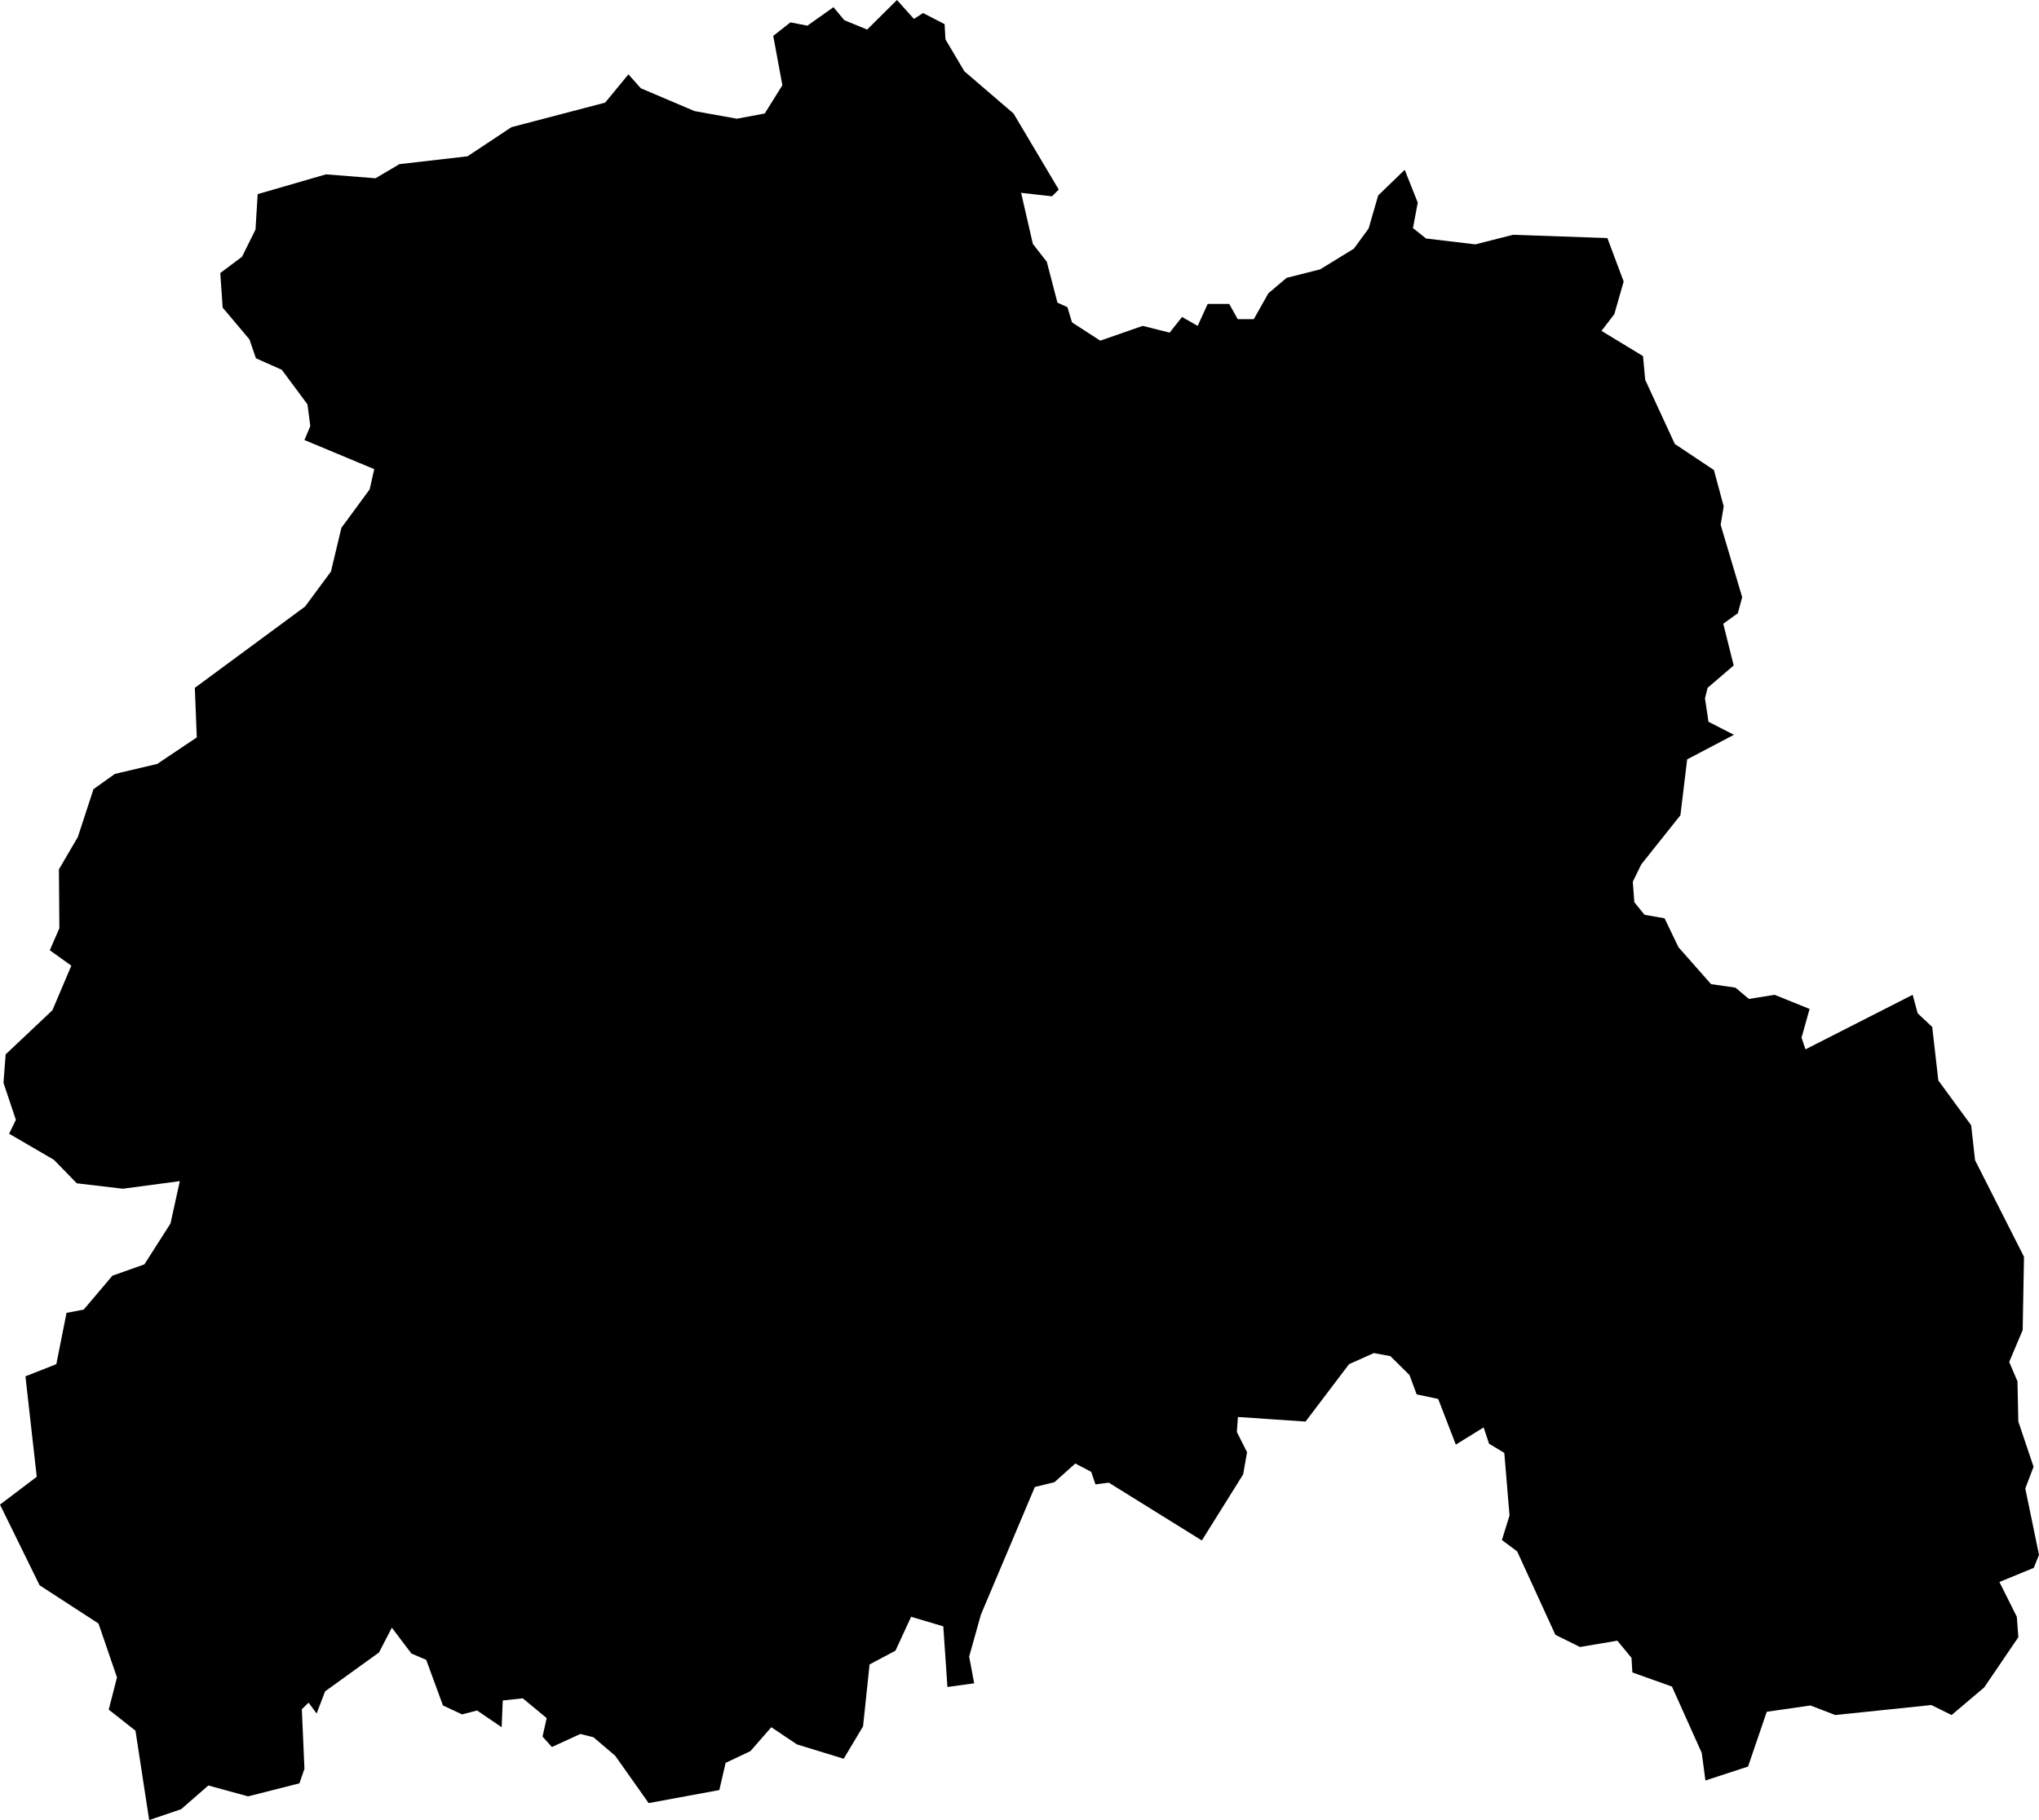 <?xml version="1.0" encoding="UTF-8" standalone="no"?>
<!-- Created for MapSVG plugin: http://mapsvg.com -->

<svg
   mapsvg:geoViewBox="-10.617532 55.384216 -5.429631 51.419751"
   width="93.77"
   height="83.72"
   version="1.1"
   id="svg1"
   xmlns="http://www.w3.org/2000/svg"
   xmlns:svg="http://www.w3.org/2000/svg"
   xmlns:mapsvg="http://mapsvg.com">
  <defs
     id="defs1" />
  <path
     d="m 0.16,49.81 0.1,-1.31 2.15,-2.03 0.87,-2.05 -0.99,-0.71 0.44,-1.01 -0.02,-2.71 0.87,-1.49 0.72,-2.2 0.98,-0.7 1.95,-0.46 1.82,-1.22 -0.09,-2.28 5.07,-3.74 1.19,-1.61 0.48,-2.01 1.3,-1.77 0.21,-0.93 -3.21,-1.34 0.27,-0.64 -0.13,-1 -1.18,-1.59 -1.19,-0.53 -0.3,-0.87 -1.23,-1.46 -0.11,-1.59 1,-0.75 0.62,-1.25 0.1,-1.63 3.14,-0.91 2.28,0.18 1.1,-0.65 3.13,-0.36 2.02,-1.34 4.31,-1.13 1.07,-1.3 0.57,0.64 2.47,1.05 1.95,0.35 1.28,-0.24 0.81,-1.3 -0.42,-2.27 0.79,-0.62 0.78,0.15 1.2,-0.85 0.5,0.6 1.05,0.43 1.37,-1.36 0.78,0.87 0.42,-0.27 0.99,0.51 0.04,0.7 0.87,1.47 2.26,1.94 2.08,3.5 -0.31,0.31 -1.42,-0.16 0.54,2.35 0.64,0.82 0.49,1.88 0.46,0.21 0.21,0.7 1.3,0.84 1.95,-0.68 1.24,0.31 0.57,-0.72 0.72,0.41 0.46,-1.01 h 0.99 l 0.39,0.7 h 0.74 l 0.67,-1.19 0.84,-0.71 1.54,-0.39 1.55,-0.95 0.68,-0.93 0.44,-1.52 1.22,-1.18 0.6,1.51 -0.22,1.17 0.6,0.48 2.27,0.27 1.73,-0.44 4.34,0.15 v 0 l 0.75,2 -0.43,1.5 -0.59,0.77 1.91,1.16 0.1,1.09 1.36,2.95 1.8,1.2 0.45,1.67 -0.14,0.85 0.99,3.33 -0.2,0.74 -0.67,0.48 0.48,1.92 -1.2,1.03 -0.12,0.48 0.16,1.08 1.17,0.6 -2.15,1.13 -0.31,2.57 -1.8,2.26 -0.39,0.8 0.07,0.94 0.47,0.58 0.92,0.16 0.64,1.33 1.5,1.7 1.12,0.16 0.62,0.52 1.18,-0.19 1.61,0.65 -0.37,1.32 0.18,0.54 4.93,-2.51 0.23,0.85 0.67,0.63 0.28,2.46 1.51,2.06 0.18,1.61 2.25,4.44 -0.06,3.37 -0.62,1.47 0.38,0.89 0.04,1.85 v 0 l 0.7,2.08 -0.38,1 0.63,3.05 -0.24,0.6 -1.58,0.65 0.8,1.6 0.07,0.94 -1.57,2.31 -1.5,1.27 -0.93,-0.46 -4.42,0.46 -1.14,-0.44 -2.01,0.29 -0.86,2.52 -1.96,0.64 v 0 L 78.26,80.63 l -1.37,-3.05 -1.82,-0.65 -0.04,-0.67 -0.65,-0.79 -1.72,0.29 -1.13,-0.56 -1.76,-3.84 -0.7,-0.52 0.35,-1.13 -0.24,-2.88 -0.7,-0.42 -0.25,-0.75 -1.28,0.79 -0.81,-2.1 -0.99,-0.21 -0.33,-0.89 -0.88,-0.87 -0.76,-0.14 -1.14,0.51 -2,2.64 -3.11,-0.21 -0.05,0.69 0.47,0.93 -0.18,1.02 -1.9,3.04 -4.28,-2.66 -0.61,0.08 -0.2,-0.58 -0.73,-0.38 -0.96,0.86 -0.9,0.22 -2.48,5.87 -0.54,1.93 0.23,1.23 -1.23,0.17 -0.19,-2.79 -1.48,-0.44 -0.72,1.56 -1.19,0.63 -0.3,2.85 -0.89,1.49 -2.15,-0.66 -1.18,-0.79 -0.96,1.1 -1.14,0.54 -0.29,1.25 -3.25,0.6 -1.54,-2.18 -1,-0.85 -0.6,-0.15 -1.31,0.6 -0.43,-0.48 0.19,-0.85 -1.1,-0.91 -0.92,0.1 -0.05,1.23 -1.13,-0.77 -0.69,0.18 -0.88,-0.41 -0.77,-2.1 -0.68,-0.29 -0.9,-1.19 -0.59,1.14 -2.48,1.79 -0.39,1.02 -0.37,-0.5 -0.31,0.3 0.12,2.74 -0.23,0.67 -2.36,0.6 -1.83,-0.5 -1.25,1.09 -1.47,0.5 v 0 0 0 L 6.23,79.61 5,78.64 5.38,77.16 4.53,74.68 1.82,72.92 0,69.21 1.69,67.93 1.17,63.31 2.59,62.75 l 0.47,-2.36 0.79,-0.15 1.32,-1.56 1.47,-0.52 1.2,-1.88 0.43,-1.95 -2.62,0.35 -2.12,-0.25 -1.05,-1.08 -2.06,-1.2 0.31,-0.64 z"
     title="Laois"
     id="IE-LS" />
</svg>
